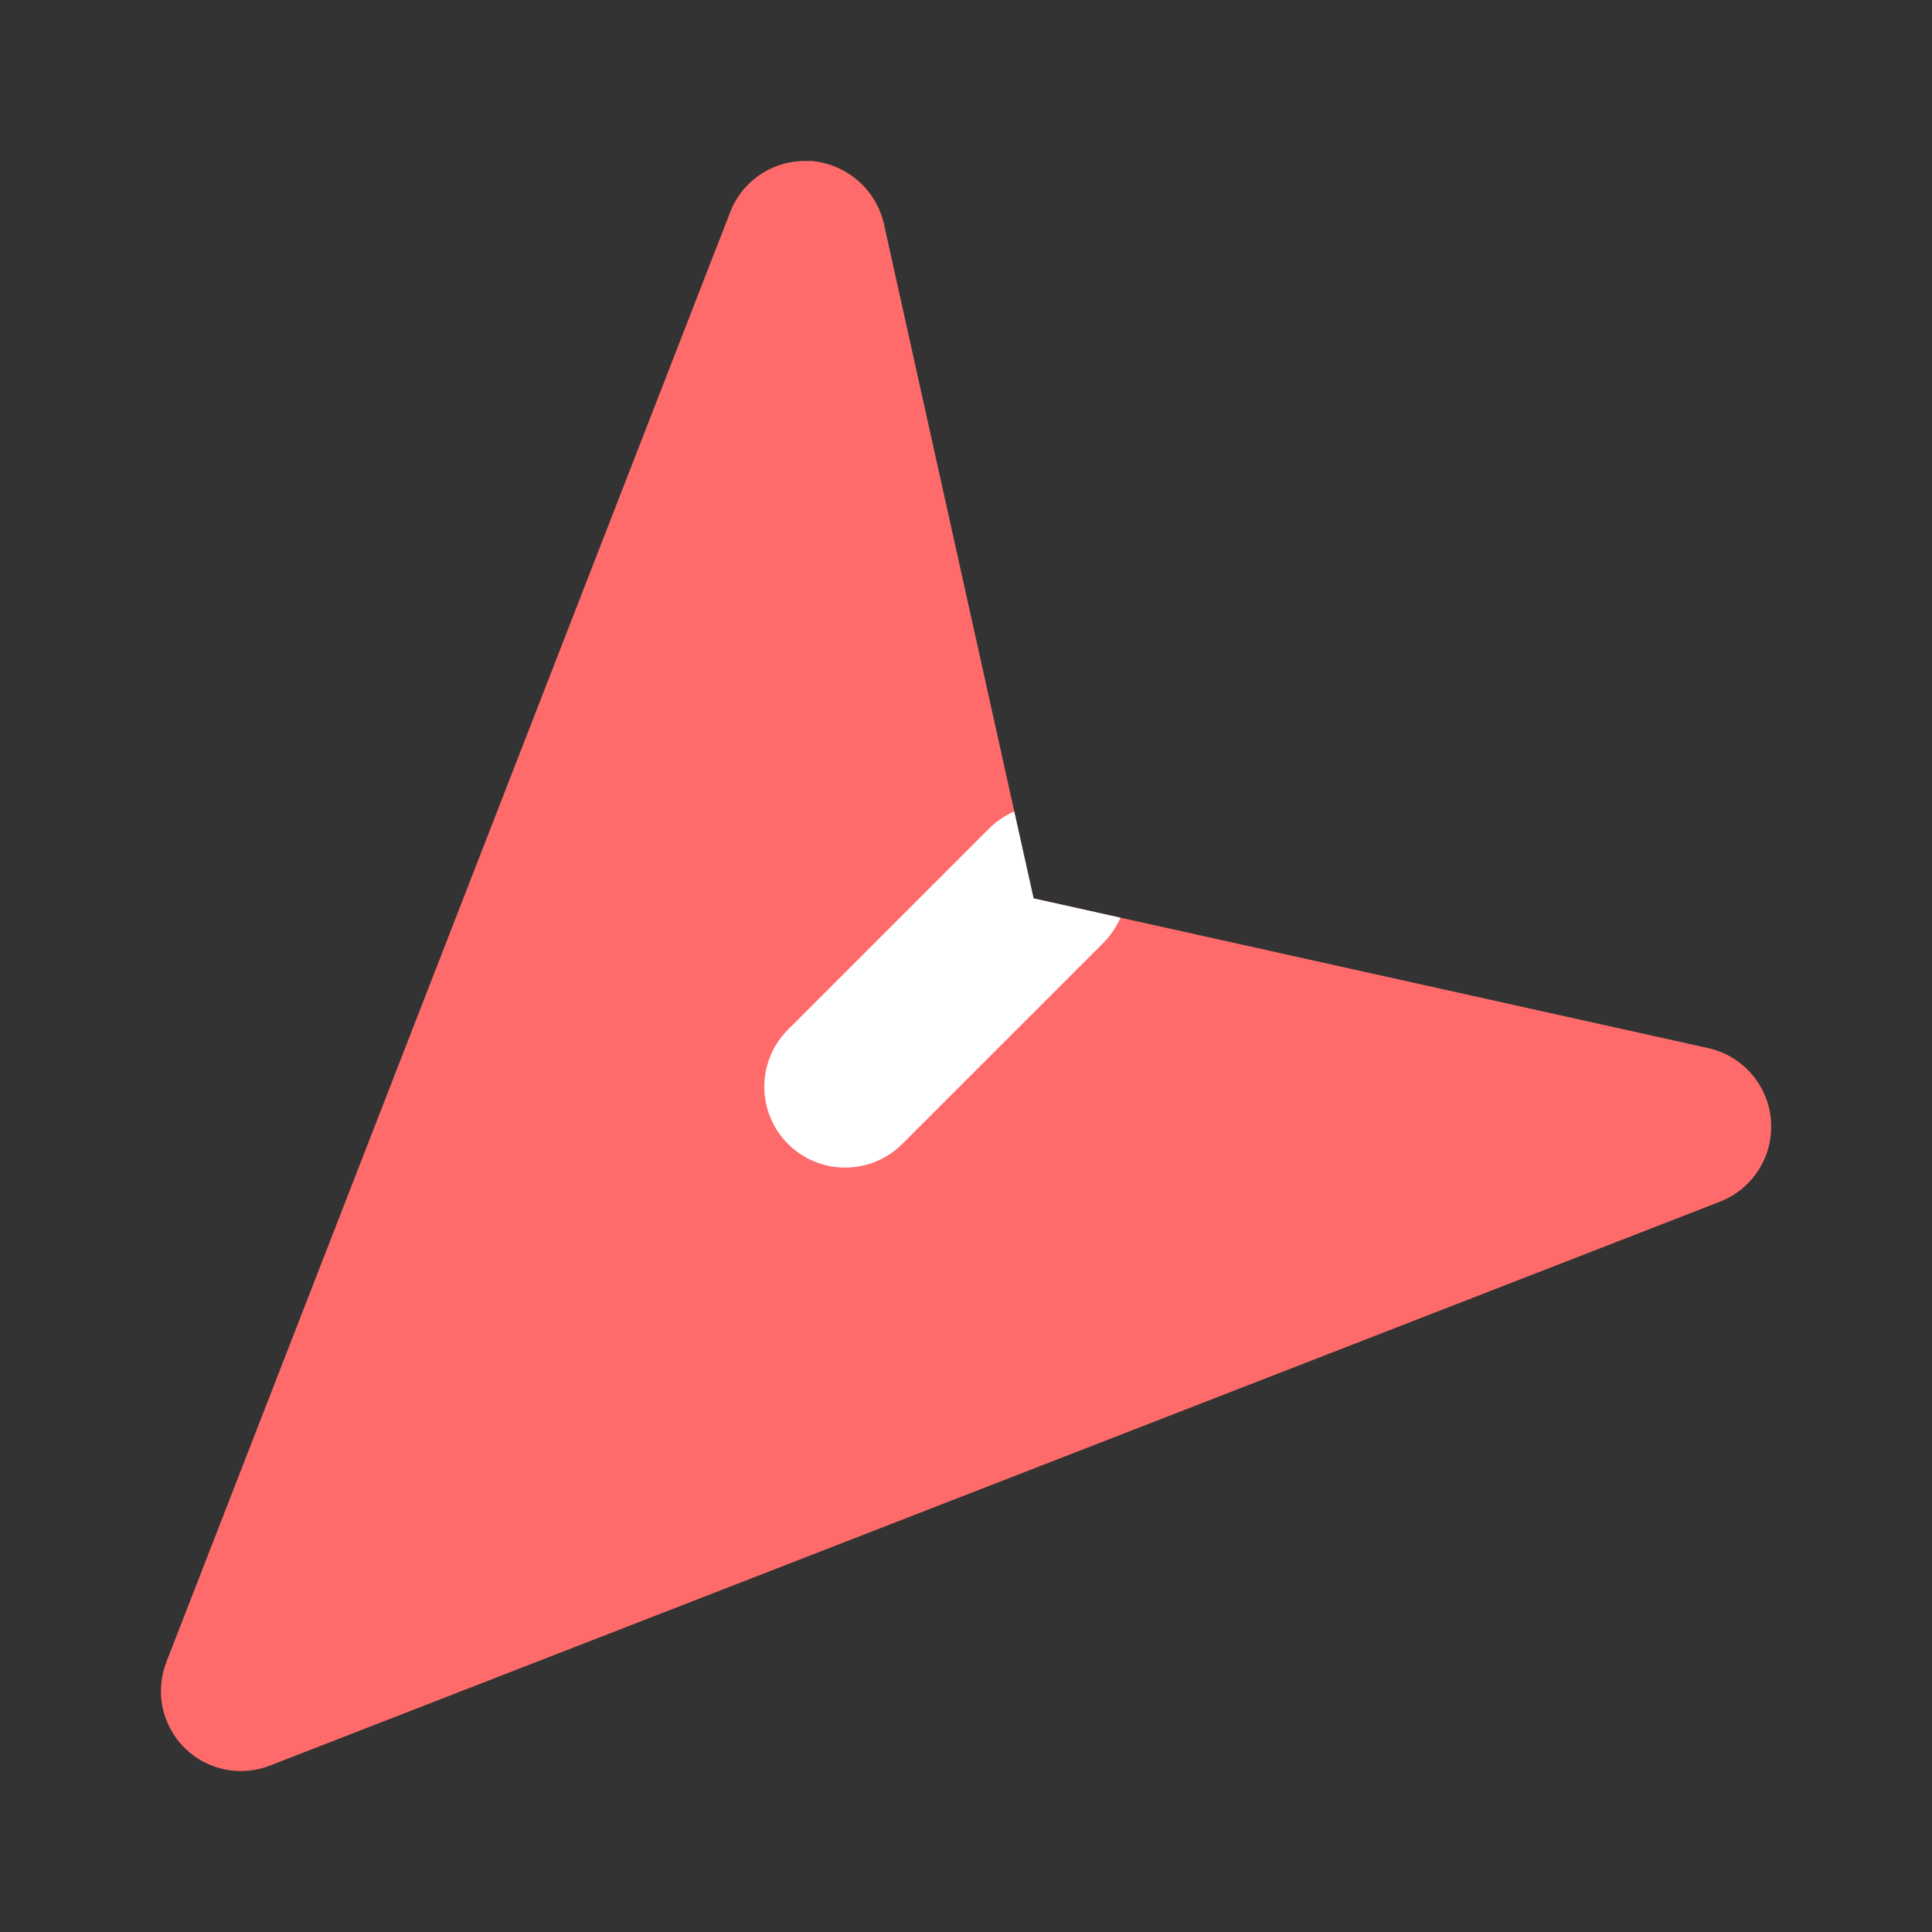 <svg xmlns="http://www.w3.org/2000/svg" viewBox="0 0 24 24"><rect x="0" y="0" width="24" height="24" fill="#333333" stroke="none"/><title>Artboard-158</title><g id="down_air" data-name="down air"><path d="M2.069,20.64l7-18A.994.994,0,0,1,10,2h.08a1.011,1.011,0,0,1,.9.78l1.62,7.3.24,1.08,1.08.24,7.3,1.62a1,1,0,0,1,.14,1.91l-18,7a.993.993,0,0,1-1.29-1.29Z" style="fill:#FF6B6B"/><path d="M9.789,12.79l2.5-2.5a1.062,1.062,0,0,1,.31-.21l.24,1.08,1.08.24a1.062,1.062,0,0,1-.21.31l-2.5,2.5a1,1,0,1,1-1.42-1.42Z" style="fill:#FFF"/></g></svg>
